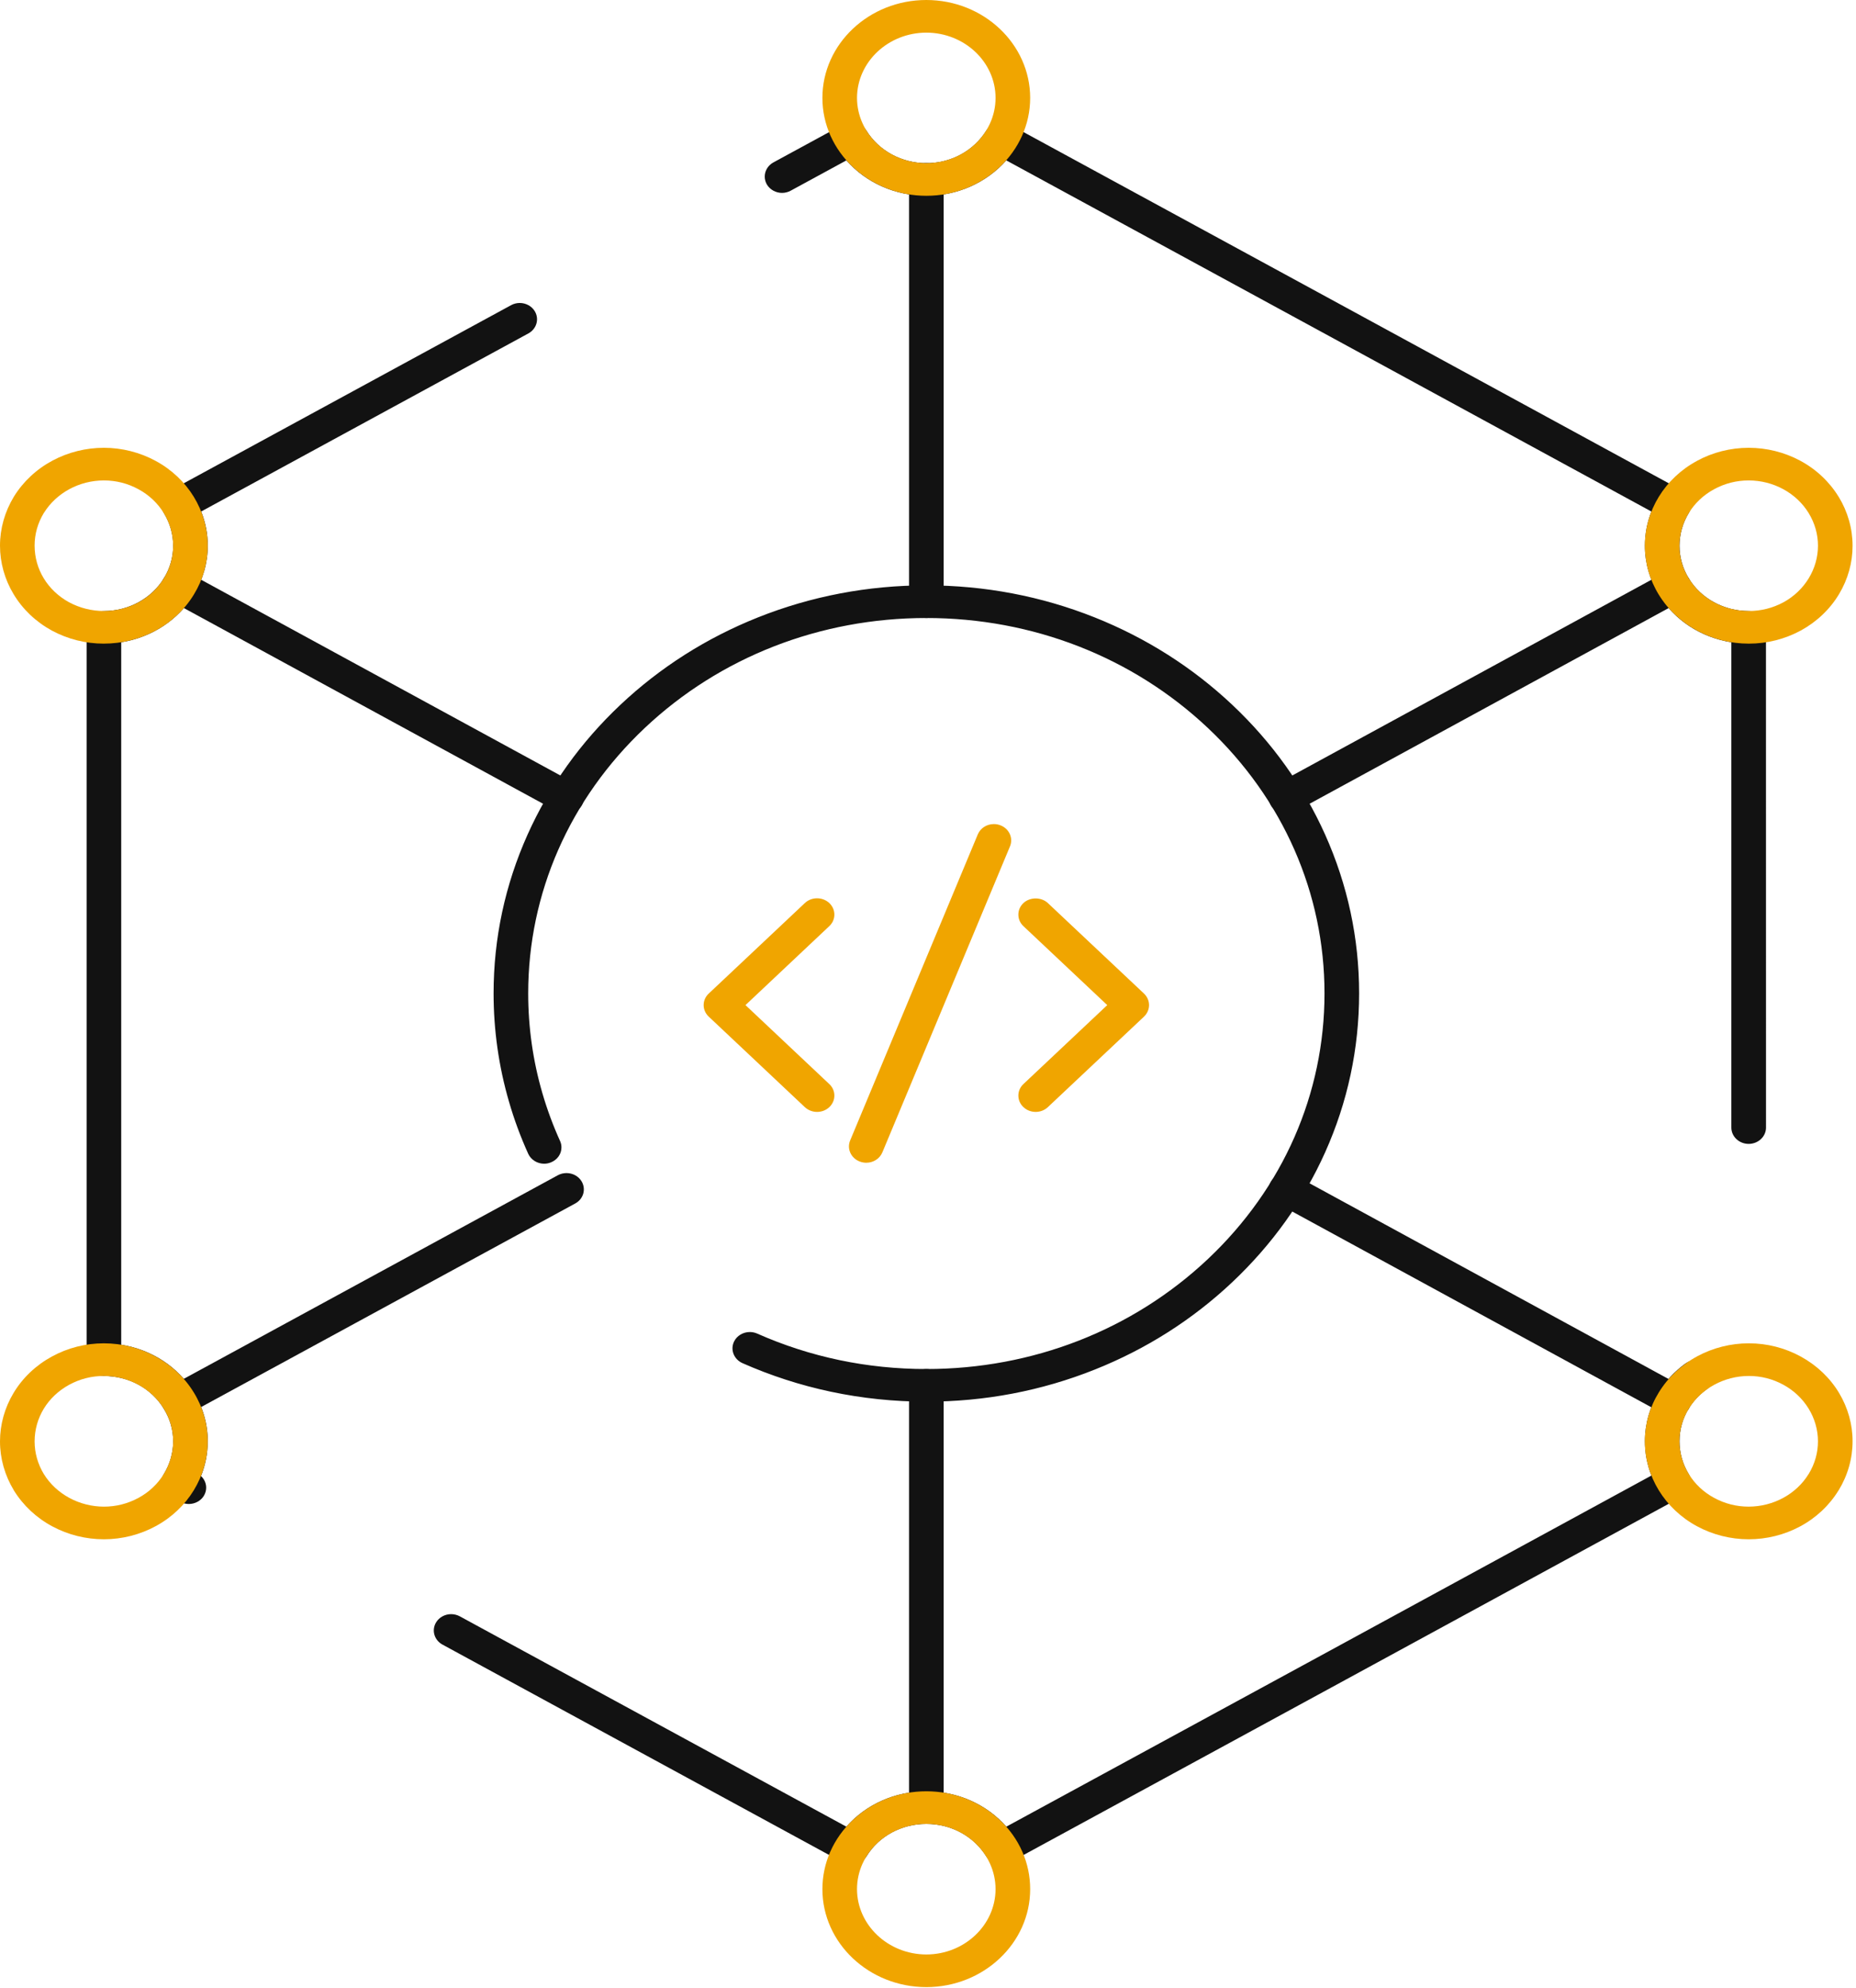<svg width="155" height="166" viewBox="0 0 155 166" fill="none" xmlns="http://www.w3.org/2000/svg">
<path d="M77.362 117.022C74.667 117.022 71.979 116.743 69.371 116.188C66.835 115.65 64.356 114.846 62.001 113.804C61.654 113.647 61.39 113.374 61.257 113.03C61.127 112.689 61.145 112.318 61.311 111.987C61.546 111.514 62.059 111.208 62.619 111.208C62.832 111.208 63.038 111.252 63.233 111.337C67.669 113.303 72.424 114.297 77.362 114.297C86.238 114.297 94.591 111.037 100.873 105.117C107.153 99.19 110.613 91.315 110.613 82.936C110.613 74.567 107.153 66.699 100.873 60.776C94.591 54.856 86.242 51.596 77.362 51.596C68.482 51.596 60.13 54.856 53.847 60.776C47.572 66.696 44.111 74.567 44.111 82.936C44.111 85.763 44.508 88.56 45.292 91.254C45.686 92.613 46.185 93.962 46.773 95.26C46.849 95.427 46.889 95.604 46.889 95.788C46.893 96.336 46.546 96.831 46.011 97.044C45.831 97.119 45.639 97.157 45.444 97.157C44.866 97.157 44.342 96.83 44.114 96.329C43.475 94.918 42.933 93.454 42.507 91.976L42.5 91.952C41.651 89.029 41.221 85.995 41.221 82.936C41.221 78.338 42.178 73.876 44.06 69.676C45.881 65.619 48.486 61.978 51.806 58.848C55.126 55.721 58.988 53.265 63.294 51.548C67.749 49.773 72.481 48.871 77.362 48.871C82.239 48.871 86.972 49.773 91.426 51.548C95.729 53.265 99.594 55.721 102.915 58.848C106.234 61.978 108.843 65.619 110.664 69.676C112.546 73.876 113.503 78.338 113.503 82.936C113.503 87.542 112.549 92.007 110.664 96.21C108.843 100.266 106.234 103.911 102.915 107.042C99.594 110.172 95.733 112.628 91.426 114.344C86.972 116.123 82.239 117.022 77.362 117.022V117.022ZM71.105 155.669C70.852 155.669 70.603 155.607 70.382 155.488L36.951 137.303C36.261 136.928 36.022 136.093 36.423 135.443C36.68 135.021 37.16 134.762 37.673 134.762C37.926 134.762 38.175 134.823 38.396 134.942L70.682 152.504C72.333 150.628 74.765 149.551 77.362 149.551C79.956 149.551 82.388 150.628 84.042 152.504L110.989 137.851L137.914 123.191C137.553 122.272 137.372 121.308 137.372 120.323C137.372 119.601 137.474 118.879 137.672 118.184C137.864 117.503 138.153 116.845 138.528 116.232C139.099 115.299 139.846 114.495 140.75 113.841C141.006 113.657 141.306 113.562 141.628 113.562C142.083 113.562 142.502 113.756 142.777 114.097C142.972 114.335 143.073 114.621 143.073 114.925C143.073 115.35 142.867 115.745 142.509 116.004C141.909 116.44 141.411 116.972 141.031 117.592C140.786 117.997 140.594 118.429 140.464 118.876C140.464 118.883 140.464 118.89 140.461 118.893C140.327 119.359 140.262 119.84 140.262 120.323C140.258 121.291 140.525 122.241 141.031 123.072C141.429 123.719 141.19 124.554 140.5 124.928L112.433 140.208L84.341 155.488C84.121 155.608 83.875 155.668 83.623 155.668C83.109 155.668 82.629 155.41 82.373 154.994C81.314 153.291 79.443 152.277 77.361 152.273C75.273 152.277 73.402 153.291 72.358 154.991C72.098 155.41 71.618 155.669 71.105 155.669V155.669ZM15.769 125.565C15.517 125.565 15.267 125.503 15.05 125.385L14.212 124.928C13.876 124.748 13.638 124.452 13.537 124.1C13.439 123.75 13.49 123.382 13.685 123.065C14.183 122.254 14.451 121.324 14.462 120.381V120.33C14.462 119.376 14.194 118.443 13.685 117.625L13.681 117.612C12.644 115.905 10.773 114.883 8.678 114.88C8.298 114.88 7.926 114.733 7.655 114.481C7.388 114.226 7.233 113.875 7.233 113.517V52.38C7.233 52.019 7.388 51.668 7.655 51.416C7.926 51.161 8.298 51.014 8.678 51.014C10.733 51.014 12.652 49.969 13.685 48.282C14.198 47.438 14.462 46.521 14.462 45.561C14.462 44.604 14.191 43.657 13.685 42.829C13.493 42.519 13.439 42.141 13.537 41.794C13.638 41.45 13.884 41.147 14.212 40.966L42.684 25.478C42.904 25.358 43.154 25.294 43.403 25.294C43.919 25.294 44.4 25.556 44.656 25.975C45.054 26.625 44.819 27.46 44.125 27.838L16.803 42.703C17.168 43.623 17.352 44.584 17.352 45.561C17.352 46.988 16.947 48.398 16.185 49.645C14.884 51.764 12.677 53.214 10.123 53.623V112.267C12.684 112.676 14.888 114.127 16.181 116.248C16.947 117.482 17.352 118.892 17.352 120.329V120.366C17.352 120.379 17.348 120.393 17.348 120.403C17.341 121.375 17.149 122.325 16.788 123.235C17.063 123.486 17.218 123.84 17.218 124.205C17.218 124.444 17.149 124.679 17.023 124.883C17.019 124.89 17.016 124.897 17.012 124.904C16.752 125.313 16.275 125.565 15.769 125.565ZM146.035 95.501C145.241 95.501 144.59 94.892 144.59 94.139V53.623C142.028 53.215 139.818 51.764 138.525 49.638C137.769 48.398 137.369 46.988 137.372 45.561C137.372 44.584 137.553 43.623 137.914 42.706L110.989 28.05L84.038 13.39C82.373 15.27 79.941 16.346 77.362 16.346C74.768 16.343 72.337 15.267 70.682 13.39L70.104 13.707L70.101 13.71L70.072 13.724L66.033 15.921C65.812 16.04 65.563 16.105 65.31 16.105C64.797 16.105 64.317 15.842 64.056 15.423C63.93 15.216 63.865 14.98 63.865 14.745C63.865 14.258 64.14 13.805 64.588 13.56L70.382 10.41C70.603 10.29 70.852 10.226 71.105 10.226C71.621 10.226 72.098 10.488 72.359 10.907C73.385 12.583 75.299 13.622 77.359 13.622H77.362C79.432 13.622 81.307 12.603 82.373 10.897C82.633 10.485 83.11 10.226 83.619 10.226C83.872 10.226 84.121 10.29 84.342 10.41L112.434 25.689L140.501 40.969C141.187 41.341 141.429 42.175 141.035 42.826C140.53 43.657 140.262 44.604 140.262 45.561C140.262 46.528 140.522 47.444 141.032 48.286C142.054 49.968 143.973 51.014 146.036 51.014C146.419 51.014 146.791 51.161 147.058 51.416C147.329 51.668 147.481 52.02 147.481 52.38L147.485 94.14C147.484 94.892 146.834 95.501 146.035 95.501V95.501Z" fill="#121212"/>
<path d="M77.362 51.597C76.567 51.597 75.917 50.987 75.917 50.234V14.984C75.917 14.231 76.567 13.621 77.362 13.621C78.16 13.621 78.807 14.231 78.807 14.984V50.234C78.807 50.987 78.16 51.597 77.362 51.597ZM107.412 67.96C106.899 67.96 106.419 67.697 106.158 67.279C105.761 66.628 106 65.794 106.69 65.415L139.056 47.781C139.276 47.662 139.526 47.601 139.778 47.601C140.291 47.601 140.772 47.86 141.032 48.282C141.43 48.929 141.191 49.767 140.501 50.142L108.135 67.776C107.915 67.895 107.665 67.96 107.412 67.96ZM139.778 118.3C139.526 118.3 139.276 118.235 139.056 118.116L106.69 100.479C106.353 100.298 106.115 100.002 106.014 99.651C105.916 99.3 105.967 98.933 106.158 98.619C106.419 98.197 106.895 97.938 107.412 97.938C107.665 97.938 107.915 97.999 108.135 98.121L140.501 115.759C141.191 116.134 141.429 116.968 141.032 117.618C140.772 118.037 140.295 118.3 139.778 118.3ZM77.362 152.273C76.567 152.273 75.917 151.663 75.917 150.914V115.663C75.917 114.91 76.567 114.297 77.362 114.297C78.16 114.297 78.807 114.91 78.807 115.663V150.914C78.807 151.663 78.16 152.273 77.362 152.273ZM14.935 118.276C14.422 118.276 13.941 118.013 13.681 117.595C13.49 117.278 13.439 116.91 13.54 116.559C13.638 116.208 13.876 115.915 14.212 115.735L46.589 98.118C46.81 97.998 47.059 97.938 47.312 97.938C47.828 97.938 48.309 98.197 48.565 98.619C48.757 98.933 48.807 99.3 48.71 99.654C48.609 100.005 48.37 100.298 48.034 100.479L15.657 118.092C15.437 118.211 15.188 118.276 14.935 118.276ZM47.312 67.96C47.059 67.96 46.81 67.895 46.589 67.776L14.212 50.142C13.522 49.767 13.284 48.933 13.685 48.282C13.941 47.86 14.422 47.601 14.935 47.601C15.188 47.601 15.437 47.663 15.657 47.781L48.034 65.415C48.724 65.793 48.963 66.628 48.565 67.279C48.305 67.697 47.828 67.96 47.312 67.96Z" fill="#121212"/>
<path d="M77.362 16.346C72.579 16.343 68.684 12.678 68.681 8.175C68.684 3.669 72.579 0 77.362 0C82.142 0.004 86.029 3.669 86.032 8.175C86.029 12.678 82.142 16.343 77.362 16.346ZM77.362 2.725C74.176 2.728 71.578 5.174 71.571 8.174C71.578 11.172 74.176 13.614 77.362 13.621C80.545 13.614 83.139 11.172 83.142 8.174C83.139 5.174 80.545 2.728 77.362 2.725ZM146.057 53.736H146.043C144.547 53.736 143.07 53.368 141.765 52.673C140.425 51.957 139.305 50.912 138.528 49.645C137.766 48.405 137.365 46.995 137.365 45.567C137.365 42.648 139.027 39.934 141.708 38.486V38.483C143.026 37.764 144.522 37.386 146.032 37.386H146.043C147.535 37.386 149.012 37.754 150.313 38.448C151.653 39.16 152.77 40.206 153.542 41.466H153.546C154.312 42.716 154.713 44.133 154.713 45.564C154.716 46.97 154.326 48.363 153.589 49.593C152.834 50.857 151.725 51.913 150.385 52.645L150.377 52.648C149.059 53.361 147.567 53.736 146.057 53.736ZM146.039 40.111C145.013 40.111 144.041 40.359 143.149 40.846L143.141 40.85C141.364 41.81 140.259 43.616 140.255 45.568C140.255 46.532 140.516 47.444 141.032 48.282C142.076 49.986 143.954 51.007 146.05 51.011C147.076 51.011 148.048 50.766 148.944 50.282H148.948C150.718 49.308 151.824 47.502 151.824 45.564C151.824 44.597 151.56 43.677 151.043 42.829C150.013 41.153 148.098 40.111 146.039 40.111ZM146.043 128.511H146.032C144.519 128.511 143.023 128.13 141.704 127.414C139.027 125.963 137.362 123.249 137.365 120.329C137.365 118.902 137.766 117.492 138.529 116.255C139.305 114.988 140.425 113.939 141.766 113.221C143.07 112.522 144.551 112.151 146.043 112.151H146.058C147.571 112.151 149.067 112.532 150.385 113.254C151.726 113.986 152.834 115.039 153.59 116.303C154.326 117.532 154.717 118.925 154.713 120.332C154.713 121.763 154.312 123.18 153.546 124.43H153.542C152.769 125.69 151.653 126.736 150.316 127.447C149.012 128.143 147.535 128.511 146.043 128.511ZM146.05 114.876C143.991 114.88 142.065 115.929 141.028 117.622C140.523 118.443 140.255 119.379 140.255 120.33C140.259 122.281 141.364 124.09 143.145 125.05C144.041 125.538 145.013 125.786 146.039 125.786C148.094 125.782 150.013 124.743 151.039 123.068H151.043C151.56 122.22 151.823 121.3 151.823 120.333C151.823 118.391 150.714 116.582 148.937 115.612C148.044 115.125 147.072 114.876 146.05 114.876ZM77.362 165.901C72.579 165.897 68.684 162.232 68.681 157.722C68.684 155.535 69.591 153.482 71.231 151.941C72.868 150.402 75.043 149.554 77.362 149.55C79.678 149.554 81.853 150.402 83.489 151.941C85.129 153.481 86.032 155.535 86.032 157.722C86.032 162.229 82.142 165.897 77.362 165.901ZM77.362 152.276C74.168 152.276 71.571 154.722 71.571 157.722C71.578 160.723 74.176 163.169 77.362 163.176C80.545 163.169 83.135 160.723 83.142 157.722C83.135 154.718 80.545 152.276 77.362 152.276ZM8.681 128.511H8.674C7.178 128.511 5.701 128.143 4.397 127.448C3.056 126.737 1.94 125.695 1.16 124.434L1.156 124.423C0.401 123.177 0 121.767 0 120.343C0 118.933 0.387 117.54 1.124 116.31C1.879 115.043 2.988 113.987 4.332 113.255C5.65 112.532 7.146 112.151 8.66 112.151H8.67C11.763 112.151 14.642 113.724 16.185 116.256C16.947 117.492 17.348 118.902 17.348 120.33C17.348 123.248 15.686 125.963 13.013 127.411C11.694 128.129 10.195 128.511 8.681 128.511ZM3.667 123.075C4.7 124.744 6.622 125.783 8.678 125.787C9.7 125.787 10.675 125.538 11.571 125.051C13.349 124.091 14.454 122.281 14.458 120.33C14.458 119.37 14.194 118.453 13.681 117.616C12.655 115.929 10.733 114.88 8.663 114.877C7.644 114.877 6.673 115.125 5.777 115.612C3.974 116.597 2.894 118.368 2.89 120.344C2.894 121.311 3.154 122.227 3.663 123.072L3.667 123.075ZM8.66 53.736C7.149 53.736 5.657 53.361 4.339 52.649L4.332 52.646C2.988 51.913 1.879 50.854 1.124 49.587C0.387 48.361 0 46.964 0 45.554C0 44.127 0.401 42.717 1.156 41.47L1.16 41.463C1.94 40.203 3.056 39.161 4.397 38.448C5.701 37.754 7.178 37.386 8.67 37.386H8.681C10.191 37.386 11.691 37.767 13.009 38.486C15.686 39.934 17.348 42.648 17.348 45.567C17.348 46.995 16.947 48.405 16.188 49.641C15.415 50.908 14.295 51.957 12.951 52.673C11.647 53.367 10.17 53.735 8.674 53.735L8.66 53.736ZM5.766 50.282H5.769C6.655 50.759 7.655 51.011 8.663 51.011C10.766 51.007 12.644 49.986 13.685 48.282C14.198 47.444 14.454 46.532 14.458 45.568C14.454 43.619 13.349 41.811 11.571 40.85L11.564 40.846C10.672 40.359 9.7 40.111 8.674 40.111C6.622 40.111 4.704 41.15 3.667 42.822H3.663C3.15 43.67 2.89 44.59 2.89 45.554C2.894 47.526 3.97 49.294 5.766 50.282ZM68.236 92.831C67.85 92.831 67.489 92.688 67.214 92.433L59.19 84.878C58.916 84.619 58.764 84.278 58.764 83.914C58.764 83.549 58.916 83.205 59.19 82.95L67.214 75.395C67.489 75.136 67.85 74.997 68.236 74.997C68.623 74.997 68.984 75.14 69.259 75.395C69.53 75.654 69.681 75.995 69.681 76.359C69.681 76.723 69.53 77.064 69.255 77.323L62.257 83.914L69.255 90.505C69.53 90.76 69.681 91.105 69.681 91.469C69.681 91.833 69.53 92.174 69.259 92.433C68.984 92.689 68.623 92.831 68.236 92.831ZM86.491 92.831C86.105 92.831 85.74 92.688 85.469 92.429C85.194 92.174 85.046 91.83 85.046 91.465C85.046 91.104 85.198 90.76 85.469 90.505L92.47 83.914L85.469 77.323L85.465 77.319C85.194 77.064 85.046 76.723 85.046 76.359C85.046 75.995 85.194 75.654 85.469 75.395C86.014 74.881 86.965 74.881 87.51 75.395L95.537 82.95C95.808 83.209 95.96 83.549 95.96 83.914C95.96 84.278 95.808 84.619 95.537 84.878L87.51 92.433C87.239 92.689 86.875 92.831 86.491 92.831ZM72.344 97.075C72.163 97.075 71.983 97.041 71.817 96.98C71.455 96.847 71.174 96.589 71.018 96.254C70.866 95.921 70.859 95.552 71 95.212L81.657 69.666C81.875 69.138 82.405 68.8 83.002 68.8C83.183 68.8 83.359 68.831 83.529 68.896C84.274 69.168 84.638 69.962 84.347 70.663L73.689 96.21C73.468 96.735 72.94 97.075 72.344 97.075Z" fill="#F0A500"/>
</svg>
